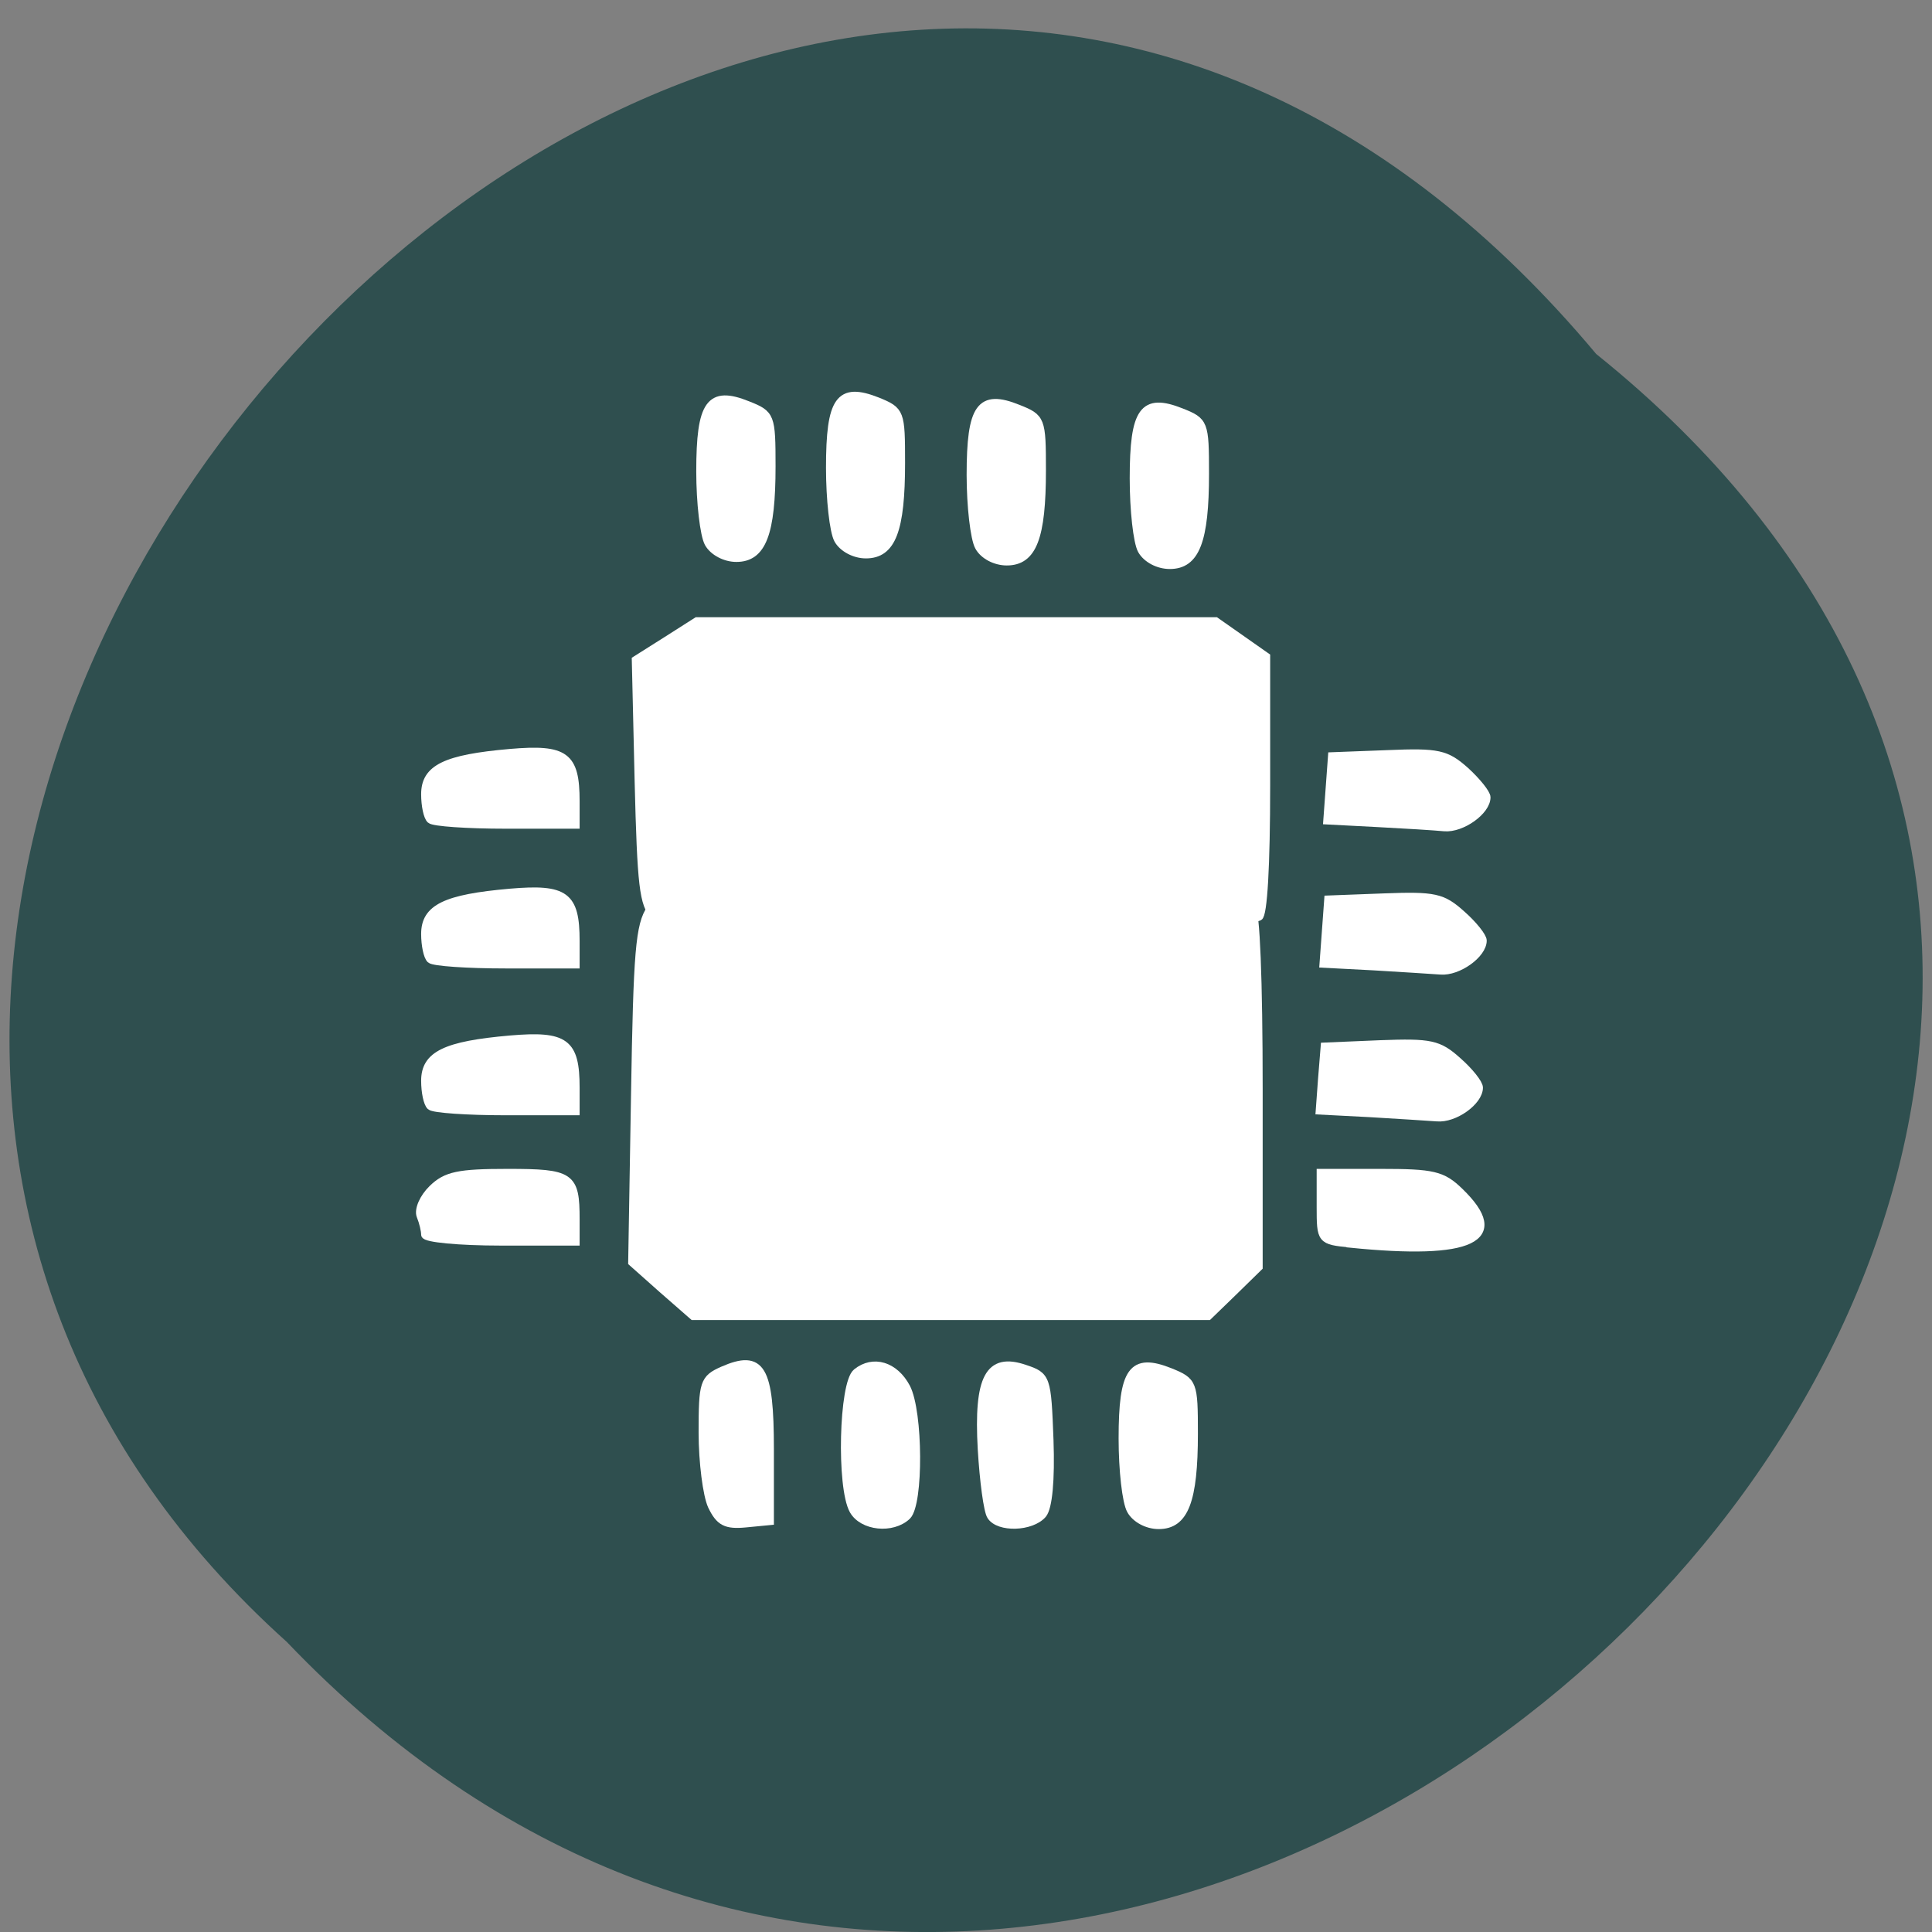 
<svg xmlns="http://www.w3.org/2000/svg" xmlns:xlink="http://www.w3.org/1999/xlink" width="32px" height="32px" viewBox="0 0 32 32" version="1.1">
<rect x="0" y="0" width="32" height="32" fill="#808080" stroke="none"/>
<g id="surface1">
<path style=" stroke:none;fill-rule:nonzero;fill:rgb(18.431%,30.98%,30.98%);fill-opacity:1;" d="M 26.438 5.863 C 42.516 18.777 18.977 42.09 4.75 27.195 C -9.508 14.379 12.746 -10.496 26.438 5.863 Z M 26.438 5.863 "/>
<path style="fill-rule:nonzero;fill:rgb(100%,100%,100%);fill-opacity:1;stroke-width:1.022;stroke-linecap:butt;stroke-linejoin:miter;stroke:rgb(100%,100%,100%);stroke-opacity:1;stroke-miterlimit:4;" d="M 86.813 170.579 L 82.64 166.742 L 83.028 143.056 C 83.352 122.639 83.643 118.969 85.196 116.6 L 86.975 113.864 L 125.119 113.864 C 162.324 113.864 163.262 113.931 163.877 115.933 C 164.557 118.068 166.433 118.769 166.433 116.9 C 166.433 116.3 166.886 116.1 167.468 116.433 C 168.083 116.834 168.471 126.575 168.471 142.255 L 168.471 167.41 L 165.01 170.913 L 161.548 174.382 L 91.019 174.382 Z M 86.813 170.579 " transform="matrix(0.121,0,0,0.117,0.467,1.402)"/>
<path style="fill-rule:nonzero;fill:rgb(100%,100%,100%);fill-opacity:1;stroke-width:1.085;stroke-linecap:butt;stroke-linejoin:miter;stroke:rgb(100%,100%,100%);stroke-opacity:1;stroke-miterlimit:4;" d="M 93.575 201.205 C 92.896 199.67 92.313 195 92.313 190.829 C 92.313 183.757 92.475 183.19 95.096 181.989 C 100.337 179.62 101.534 181.655 101.534 193.198 L 101.534 203.373 L 98.201 203.707 C 95.516 203.974 94.643 203.507 93.575 201.205 Z M 93.575 201.205 " transform="matrix(0.121,0,0,0.117,0.467,1.402)"/>
<path style="fill-rule:nonzero;fill:rgb(100%,100%,100%);fill-opacity:1;stroke-width:1.085;stroke-linecap:butt;stroke-linejoin:miter;stroke:rgb(100%,100%,100%);stroke-opacity:1;stroke-miterlimit:4;" d="M 112.954 201.839 C 111.175 198.536 111.531 183.823 113.407 182.289 C 115.672 180.387 118.616 181.321 120.201 184.424 C 121.948 187.894 122.013 200.904 120.298 202.639 C 118.292 204.608 114.216 204.174 112.954 201.839 Z M 112.954 201.839 " transform="matrix(0.121,0,0,0.117,0.467,1.402)"/>
<path style="fill-rule:nonzero;fill:rgb(100%,100%,100%);fill-opacity:1;stroke-width:1.085;stroke-linecap:butt;stroke-linejoin:miter;stroke:rgb(100%,100%,100%);stroke-opacity:1;stroke-miterlimit:4;" d="M 131.783 202.639 C 131.33 201.939 130.78 197.668 130.522 193.165 C 129.972 183.023 131.525 180.02 136.41 181.755 C 139.419 182.789 139.483 183.023 139.807 191.864 C 140.001 197.568 139.645 201.438 138.869 202.406 C 137.316 204.274 132.851 204.407 131.783 202.639 Z M 131.783 202.639 " transform="matrix(0.121,0,0,0.117,0.467,1.402)"/>
<path style="fill-rule:nonzero;fill:rgb(100%,100%,100%);fill-opacity:1;stroke-width:1.085;stroke-linecap:butt;stroke-linejoin:miter;stroke:rgb(100%,100%,100%);stroke-opacity:1;stroke-miterlimit:4;" d="M 150.936 201.839 C 150.289 200.671 149.804 196.1 149.804 191.663 C 149.804 181.989 151.13 180.087 156.307 182.222 C 159.477 183.557 159.574 183.79 159.574 190.963 C 159.574 200.504 158.28 203.94 154.754 203.94 C 153.168 203.94 151.583 203.04 150.936 201.839 Z M 150.936 201.839 " transform="matrix(0.121,0,0,0.117,0.467,1.402)"/>
<path style="fill-rule:nonzero;fill:rgb(100%,100%,100%);fill-opacity:1;stroke-width:1.085;stroke-linecap:butt;stroke-linejoin:miter;stroke:rgb(100%,100%,100%);stroke-opacity:1;stroke-miterlimit:4;" d="M 180.992 164.073 C 176.948 163.673 176.915 163.606 176.915 158.836 L 176.915 154.032 L 185.1 154.032 C 192.347 154.032 193.577 154.332 195.939 156.701 C 202.603 163.373 197.621 165.842 180.992 164.107 Z M 180.992 164.073 " transform="matrix(0.121,0,0,0.117,0.467,1.402)"/>
<path style="fill-rule:nonzero;fill:rgb(100%,100%,100%);fill-opacity:1;stroke-width:1.085;stroke-linecap:butt;stroke-linejoin:miter;stroke:rgb(100%,100%,100%);stroke-opacity:1;stroke-miterlimit:4;" d="M 183.645 145.625 L 176.786 145.258 L 177.109 140.687 L 177.465 136.15 L 185.1 135.816 C 191.992 135.549 193.059 135.783 195.68 138.218 C 197.297 139.686 198.591 141.388 198.591 141.988 C 198.591 143.957 195.227 146.459 192.833 146.225 C 191.539 146.125 187.398 145.858 183.645 145.625 Z M 183.645 145.625 " transform="matrix(0.121,0,0,0.117,0.467,1.402)"/>
<path style="fill-rule:nonzero;fill:rgb(100%,100%,100%);fill-opacity:1;stroke-width:1.085;stroke-linecap:butt;stroke-linejoin:miter;stroke:rgb(100%,100%,100%);stroke-opacity:1;stroke-miterlimit:4;" d="M 55.075 144.624 C 54.655 144.223 54.331 142.622 54.331 141.021 C 54.331 137.351 57.114 135.95 65.978 135.149 C 73.516 134.482 74.94 135.549 74.94 142.022 L 74.94 145.358 L 65.364 145.358 C 60.09 145.358 55.464 145.024 55.075 144.624 Z M 55.075 144.624 " transform="matrix(0.121,0,0,0.117,0.467,1.402)"/>
<path style="fill-rule:nonzero;fill:rgb(100%,100%,100%);fill-opacity:1;stroke-width:1.085;stroke-linecap:butt;stroke-linejoin:miter;stroke:rgb(100%,100%,100%);stroke-opacity:1;stroke-miterlimit:4;" d="M 54.331 162.806 C 54.331 162.239 54.073 161.071 53.717 160.17 C 53.361 159.269 54.105 157.535 55.334 156.3 C 57.211 154.399 58.925 154.032 65.622 154.032 C 74.325 154.032 74.94 154.465 74.94 160.637 L 74.94 163.807 L 64.652 163.807 C 58.99 163.807 54.331 163.34 54.331 162.806 Z M 54.331 162.806 " transform="matrix(0.121,0,0,0.117,0.467,1.402)"/>
<path style="fill-rule:nonzero;fill:rgb(100%,100%,100%);fill-opacity:1;stroke-width:0.874;stroke-linecap:butt;stroke-linejoin:miter;stroke:rgb(100%,100%,100%);stroke-opacity:1;stroke-miterlimit:4;" d="M 87.299 78.601 L 83.06 81.37 L 83.449 98.585 C 83.805 113.397 84.096 116.066 85.649 117.768 L 87.46 119.769 L 125.863 119.769 C 163.392 119.769 164.298 119.736 164.945 118.268 C 165.624 116.734 167.501 116.2 167.501 117.568 C 167.501 118.001 167.986 118.168 168.536 117.901 C 169.183 117.601 169.571 110.562 169.571 99.185 L 169.571 80.903 L 162.583 75.832 L 91.504 75.832 Z M 87.299 78.601 " transform="matrix(0.121,0,0,0.117,0.467,1.402)"/>
<path style="fill-rule:nonzero;fill:rgb(100%,100%,100%);fill-opacity:1;stroke-width:1.085;stroke-linecap:butt;stroke-linejoin:miter;stroke:rgb(100%,100%,100%);stroke-opacity:1;stroke-miterlimit:4;" d="M 152.424 65.924 C 151.81 64.79 151.324 60.219 151.324 55.749 C 151.324 46.107 152.651 44.206 157.827 46.341 C 160.998 47.642 161.095 47.876 161.095 55.082 C 161.095 64.623 159.801 68.026 156.274 68.026 C 154.689 68.026 153.104 67.158 152.424 65.924 Z M 152.424 65.924 " transform="matrix(0.121,0,0,0.117,0.467,1.402)"/>
<path style="fill-rule:nonzero;fill:rgb(100%,100%,100%);fill-opacity:1;stroke-width:1.085;stroke-linecap:butt;stroke-linejoin:miter;stroke:rgb(100%,100%,100%);stroke-opacity:1;stroke-miterlimit:4;" d="M 130.133 65.424 C 129.519 64.289 129.001 59.685 129.001 55.248 C 129.001 45.607 130.328 43.672 135.504 45.84 C 138.675 47.142 138.772 47.375 138.772 54.581 C 138.772 64.123 137.51 67.525 133.951 67.525 C 132.398 67.525 130.78 66.658 130.133 65.424 Z M 130.133 65.424 " transform="matrix(0.121,0,0,0.117,0.467,1.402)"/>
<path style="fill-rule:nonzero;fill:rgb(100%,100%,100%);fill-opacity:1;stroke-width:1.085;stroke-linecap:butt;stroke-linejoin:miter;stroke:rgb(100%,100%,100%);stroke-opacity:1;stroke-miterlimit:4;" d="M 110.851 64.423 C 110.237 63.255 109.751 58.685 109.751 54.248 C 109.751 44.573 111.045 42.671 116.254 44.806 C 119.425 46.141 119.489 46.374 119.489 53.547 C 119.489 63.088 118.228 66.525 114.669 66.525 C 113.116 66.525 111.498 65.624 110.851 64.423 Z M 110.851 64.423 " transform="matrix(0.121,0,0,0.117,0.467,1.402)"/>
<path style="fill-rule:nonzero;fill:rgb(100%,100%,100%);fill-opacity:1;stroke-width:1.085;stroke-linecap:butt;stroke-linejoin:miter;stroke:rgb(100%,100%,100%);stroke-opacity:1;stroke-miterlimit:4;" d="M 93.122 64.923 C 92.507 63.756 91.99 59.185 91.99 54.748 C 91.99 45.107 93.316 43.172 98.493 45.34 C 101.663 46.641 101.76 46.875 101.76 54.047 C 101.76 63.589 100.466 67.025 96.94 67.025 C 95.387 67.025 93.769 66.124 93.122 64.923 Z M 93.122 64.923 " transform="matrix(0.121,0,0,0.117,0.467,1.402)"/>
<path style="fill-rule:nonzero;fill:rgb(100%,100%,100%);fill-opacity:1;stroke-width:1.085;stroke-linecap:butt;stroke-linejoin:miter;stroke:rgb(100%,100%,100%);stroke-opacity:1;stroke-miterlimit:4;" d="M 184.13 124.84 L 177.304 124.473 L 177.951 115.332 L 185.618 115.032 C 192.509 114.765 193.577 114.999 196.197 117.434 C 197.815 118.902 199.109 120.603 199.109 121.171 C 199.109 123.139 195.712 125.641 193.35 125.441 C 192.056 125.341 187.915 125.074 184.13 124.84 Z M 184.13 124.84 " transform="matrix(0.121,0,0,0.117,0.467,1.402)"/>
<path style="fill-rule:nonzero;fill:rgb(100%,100%,100%);fill-opacity:1;stroke-width:1.085;stroke-linecap:butt;stroke-linejoin:miter;stroke:rgb(100%,100%,100%);stroke-opacity:1;stroke-miterlimit:4;" d="M 55.075 123.84 C 54.655 123.439 54.331 121.805 54.331 120.237 C 54.331 116.567 57.114 115.166 65.978 114.365 C 73.516 113.698 74.94 114.765 74.94 121.237 L 74.94 124.574 L 65.364 124.574 C 60.09 124.574 55.464 124.24 55.075 123.84 Z M 55.075 123.84 " transform="matrix(0.121,0,0,0.117,0.467,1.402)"/>
<path style="fill-rule:nonzero;fill:rgb(100%,100%,100%);fill-opacity:1;stroke-width:1.085;stroke-linecap:butt;stroke-linejoin:miter;stroke:rgb(100%,100%,100%);stroke-opacity:1;stroke-miterlimit:4;" d="M 184.648 104.557 L 177.821 104.19 L 178.468 95.049 L 186.136 94.748 C 193.027 94.448 194.094 94.715 196.715 97.117 C 198.3 98.618 199.627 100.32 199.627 100.887 C 199.627 102.855 196.23 105.357 193.868 105.157 C 192.542 105.024 188.4 104.757 184.648 104.557 Z M 184.648 104.557 " transform="matrix(0.121,0,0,0.117,0.467,1.402)"/>
<path style="fill-rule:nonzero;fill:rgb(100%,100%,100%);fill-opacity:1;stroke-width:1.085;stroke-linecap:butt;stroke-linejoin:miter;stroke:rgb(100%,100%,100%);stroke-opacity:1;stroke-miterlimit:4;" d="M 55.075 104.056 C 54.655 103.656 54.331 102.055 54.331 100.453 C 54.331 96.783 57.114 95.382 65.978 94.582 C 73.516 93.914 74.94 94.982 74.94 101.454 L 74.94 104.79 L 65.364 104.79 C 60.09 104.79 55.464 104.457 55.075 104.056 Z M 55.075 104.056 " transform="matrix(0.121,0,0,0.117,0.467,1.402)"/>
</g>
</svg>

